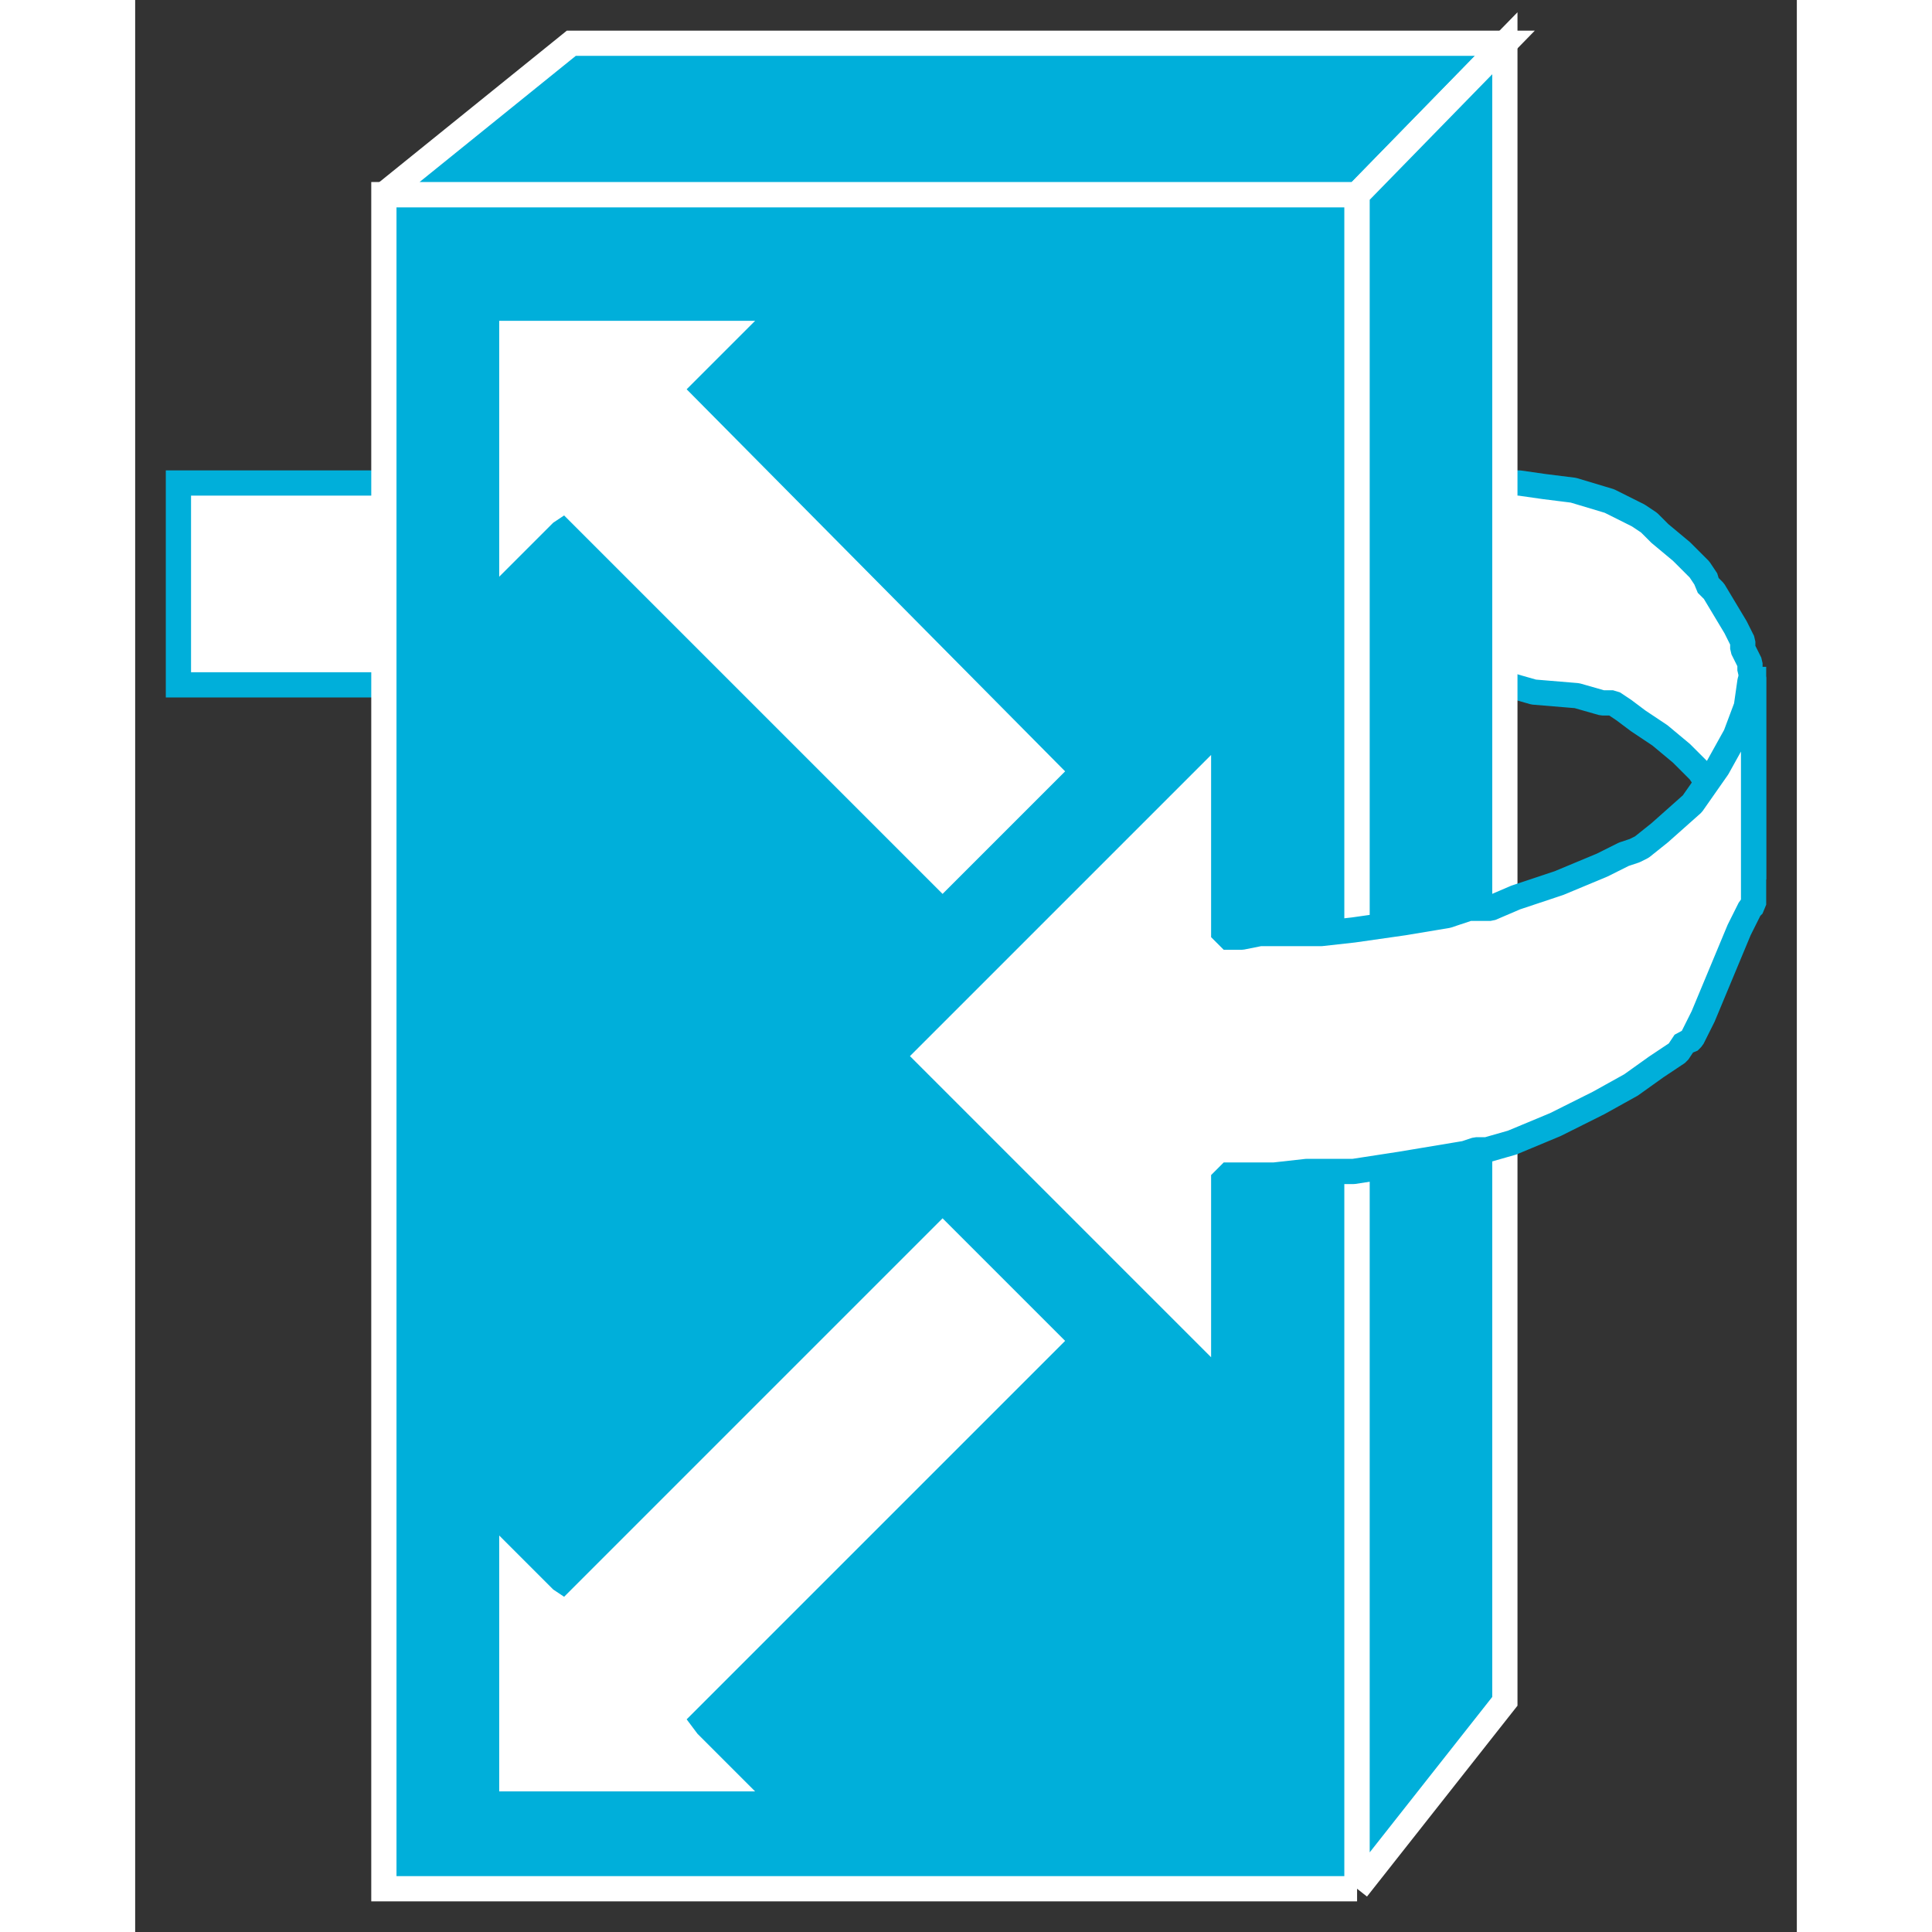 <?xml version="1.0" standalone="no"?>
<!DOCTYPE svg PUBLIC "-//W3C//DTD SVG 1.1//EN"
"http://www.w3.org/Graphics/SVG/1.1/DTD/svg11.dtd">
<!-- Creator: fig2dev Version 3.2 Patchlevel 5c -->
<!-- CreationDate: Fri Sep 14 10:46:33 2012 -->
<!-- Magnification: 1.000 -->
<svg xmlns="http://www.w3.org/2000/svg" width="0.4in" height="0.4in" viewBox="4830 6345 461 536">
<rect x="4830" y="6345" width="461" height="536" fill="#333333" stroke="none"/>
<g style="stroke-width:.025in; fill:none">
<!-- Line -->
<!--  polyline  -->
<polyline points="4910,6479
4902,6479
4842,6479
4842,6535
4902,6535
4909,6535
" style="stroke:#ffffff;stroke-width:0;
stroke-linejoin:miter; stroke-linecap:butt;
fill:#ffffff;
"/>
<!-- Line -->
<!--  polyline  -->
<polyline points="4910,6479
4902,6479
4842,6479
4842,6535
4902,6535
4909,6535
" style="stroke:#00afda;stroke-width:7;
stroke-linejoin:miter; stroke-linecap:butt;
"/>
<!-- Line -->
<!--  spline  -->
<polyline points="5201,6535
5203,6535
5207,6535
5209,6535
5211,6535
5218,6537
5230,6538
5237,6540
5239,6540
5240,6540
5243,6542
5247,6545
5253,6549
5259,6554
5264,6559
5266,6562
5266,6563
5268,6565
5271,6570
5274,6575
5275,6577
5275,6578
5276,6579
5277,6583
5278,6586
5279,6588
5279,6589
5279,6587
5279,6578
5279,6561
5279,6544
5279,6535
5279,6533
5278,6531
5278,6529
5277,6527
5276,6525
5276,6523
5274,6519
5271,6514
5268,6509
5266,6507
5266,6506
5264,6503
5259,6498
5253,6493
5251,6491
5250,6490
5247,6488
5239,6484
5229,6481
5221,6480
5214,6479
5210,6479
5209,6479
5208,6479
5205,6479
5199,6479
5196,6479
5195,6479
" style="stroke:#ffffff;stroke-width:0;
stroke-linejoin:bevel; stroke-linecap:butt;
fill:#ffffff;
"/>
<!-- Line -->
<!--  spline  -->
<polyline points="5201,6535
5203,6535
5207,6535
5209,6535
5211,6535
5218,6537
5230,6538
5237,6540
5239,6540
5240,6540
5243,6542
5247,6545
5253,6549
5259,6554
5264,6559
5266,6562
5266,6563
5268,6565
5271,6570
5274,6575
5275,6577
5275,6578
5276,6579
5277,6583
5278,6586
5279,6588
5279,6589
5279,6587
5279,6578
5279,6561
5279,6544
5279,6535
5279,6533
5278,6531
5278,6529
5277,6527
5276,6525
5276,6523
5274,6519
5271,6514
5268,6509
5266,6507
5266,6506
5264,6503
5259,6498
5253,6493
5251,6491
5250,6490
5247,6488
5239,6484
5229,6481
5221,6480
5214,6479
5210,6479
5209,6479
5208,6479
5205,6479
5199,6479
5196,6479
5195,6479
" style="stroke:#00afda;stroke-width:7;
stroke-linejoin:bevel; stroke-linecap:butt;
"/>
<!-- Line -->
<!--  polyline  -->
<polyline points="5169,6869
5169,6399
4899,6399
4899,6869
5169,6869
" style="stroke:#00afda;stroke-width:0;
stroke-linejoin:miter; stroke-linecap:butt;
fill:#00afda;
"/>
<!-- Line -->
<!--  polyline  -->
<polyline points="5169,6869
5169,6399
4899,6399
4899,6869
5169,6869
" style="stroke:#ffffff;stroke-width:7;
stroke-linejoin:miter; stroke-linecap:butt;
"/>
<!-- Line -->
<!--  polyline  -->
<polyline points="4899,6399
4951,6357
5210,6357
5169,6399
4899,6399
" style="stroke:#00afda;stroke-width:0;
stroke-linejoin:miter; stroke-linecap:butt;
fill:#00afda;
"/>
<!-- Line -->
<!--  polyline  -->
<polyline points="4899,6399
4951,6357
5210,6357
5169,6399
4899,6399
" style="stroke:#ffffff;stroke-width:7;
stroke-linejoin:miter; stroke-linecap:butt;
"/>
<!-- Line -->
<!--  polyline  -->
<polyline points="5169,6869
5210,6817
5210,6357
5169,6399
5169,6869
" style="stroke:#00afda;stroke-width:0;
stroke-linejoin:miter; stroke-linecap:butt;
fill:#00afda;
"/>
<!-- Line -->
<!--  polyline  -->
<polyline points="5169,6869
5210,6817
5210,6357
5169,6399
5169,6869
" style="stroke:#ffffff;stroke-width:7;
stroke-linejoin:miter; stroke-linecap:butt;
"/>
<!-- Line -->
<!--  spline  -->
<polyline points="5279,6530
5279,6531
5279,6536
5279,6547
5279,6563
5279,6579
5279,6590
5279,6595
5279,6596
5278,6597
5275,6603
5270,6615
5265,6627
5262,6633
5261,6634
5260,6634
5258,6637
5252,6641
5245,6646
5236,6651
5224,6657
5212,6662
5205,6664
5202,6664
5199,6665
5193,6666
5181,6668
5168,6670
5162,6670
5160,6670
5155,6670
5146,6671
5138,6671
5135,6671
5133,6671
5132,6671
5132,6672
5132,6674
5132,6675
5132,6677
5132,6686
5132,6703
5132,6719
5132,6728
5132,6730
5131,6729
5127,6725
5118,6716
5104,6702
5086,6684
5068,6666
5054,6652
5045,6643
5041,6639
5040,6638
5041,6637
5045,6633
5054,6624
5068,6610
5086,6592
5104,6574
5118,6560
5127,6551
5131,6547
5132,6546
5132,6548
5132,6558
5132,6576
5132,6593
5132,6603
5132,6605
5133,6605
5137,6605
5142,6604
5146,6604
5147,6604
5148,6604
5152,6604
5159,6604
5168,6603
5182,6601
5194,6599
5200,6597
5203,6597
5206,6597
5213,6594
5225,6590
5237,6585
5243,6582
5246,6581
5248,6580
5253,6576
5262,6568
5269,6558
5274,6549
5277,6541
5278,6534
5279,6531
5279,6530
" style="stroke:#ffffff;stroke-width:0;
stroke-linejoin:bevel; stroke-linecap:butt;
fill:#ffffff;
"/>
<!-- Line -->
<!--  spline  -->
<polyline points="5279,6530
5279,6531
5279,6536
5279,6547
5279,6563
5279,6579
5279,6590
5279,6595
5279,6596
5278,6597
5275,6603
5270,6615
5265,6627
5262,6633
5261,6634
5260,6634
5258,6637
5252,6641
5245,6646
5236,6651
5224,6657
5212,6662
5205,6664
5202,6664
5199,6665
5193,6666
5181,6668
5168,6670
5162,6670
5160,6670
5155,6670
5146,6671
5138,6671
5135,6671
5133,6671
5132,6671
5132,6672
5132,6674
5132,6675
5132,6677
5132,6686
5132,6703
5132,6719
5132,6728
5132,6730
5131,6729
5127,6725
5118,6716
5104,6702
5086,6684
5068,6666
5054,6652
5045,6643
5041,6639
5040,6638
5041,6637
5045,6633
5054,6624
5068,6610
5086,6592
5104,6574
5118,6560
5127,6551
5131,6547
5132,6546
5132,6548
5132,6558
5132,6576
5132,6593
5132,6603
5132,6605
5133,6605
5137,6605
5142,6604
5146,6604
5147,6604
5148,6604
5152,6604
5159,6604
5168,6603
5182,6601
5194,6599
5200,6597
5203,6597
5206,6597
5213,6594
5225,6590
5237,6585
5243,6582
5246,6581
5248,6580
5253,6576
5262,6568
5269,6558
5274,6549
5277,6541
5278,6534
5279,6531
5279,6530
" style="stroke:#00afda;stroke-width:7;
stroke-linejoin:bevel; stroke-linecap:butt;
"/>
<!-- Line -->
<!--  polyline  -->
<polyline points="4946,6490
4931,6505
4931,6434
5002,6434
4986,6450
4983,6453
5088,6559
5054,6593
4949,6488
4946,6490
" style="stroke:#ffffff;stroke-width:0;
stroke-linejoin:miter; stroke-linecap:butt;
fill:#ffffff;
"/>
<!-- Line -->
<!--  polyline  -->
<polyline points="4946,6786
4931,6771
4931,6842
5002,6842
4986,6826
4983,6822
5088,6717
5054,6683
4949,6788
4946,6786
" style="stroke:#ffffff;stroke-width:0;
stroke-linejoin:miter; stroke-linecap:butt;
fill:#ffffff;
"/>
</g>
</svg>
